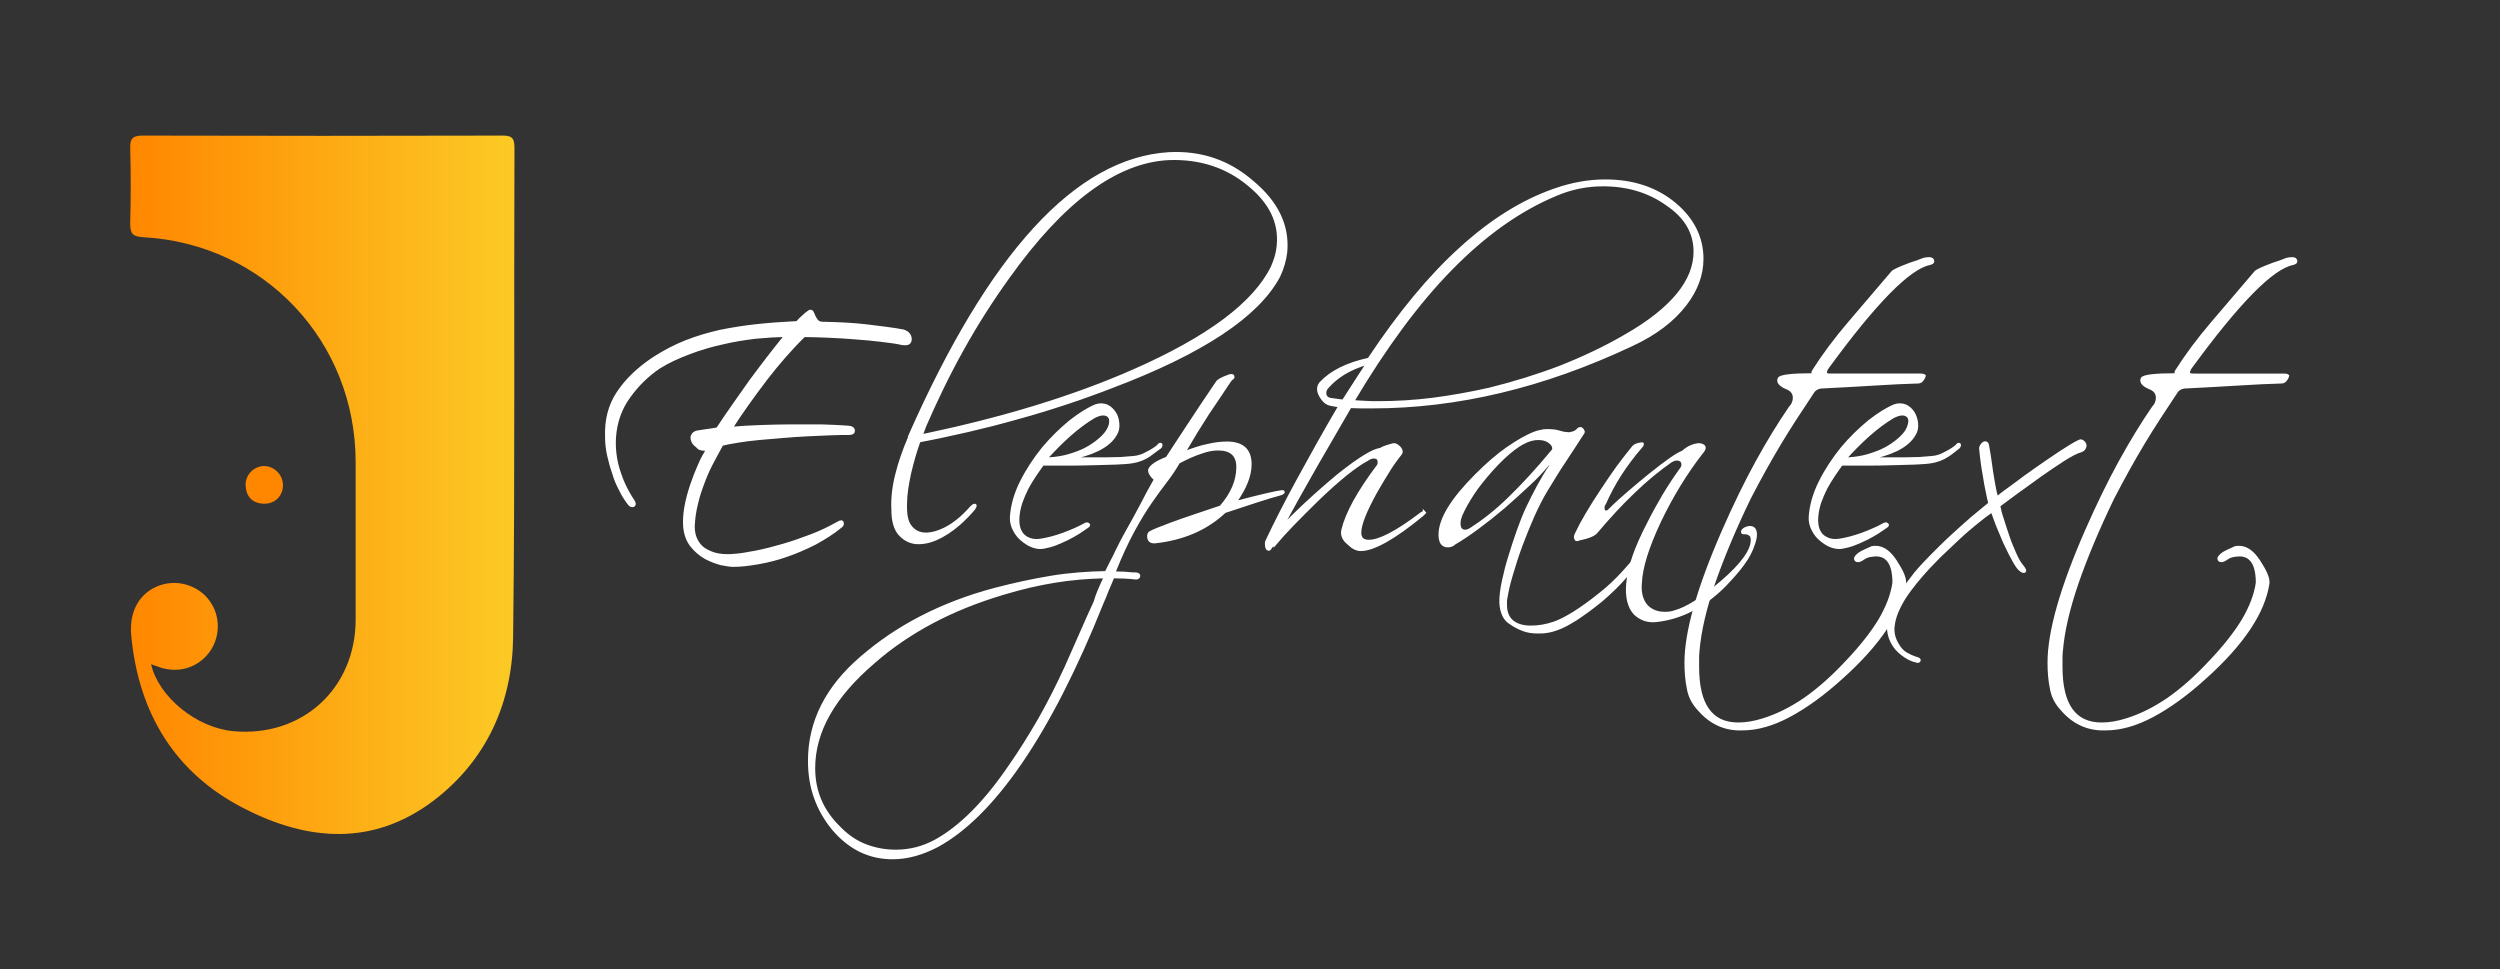 <?xml version="1.0" encoding="utf-8"?>
<!-- Generator: Adobe Illustrator 22.1.0, SVG Export Plug-In . SVG Version: 6.00 Build 0)  -->
<svg version="1.1" id="Layer_1" xmlns="http://www.w3.org/2000/svg" xmlns:xlink="http://www.w3.org/1999/xlink" x="0px" y="0px"
	 viewBox="0 0 743 288" style="enable-background:new 0 0 743 288;" xml:space="preserve">
<rect x="0" y="0" width="743" height="288" fill="#333333" stroke="none"/>
<style type="text/css">
	.st0{fill:url(#SVGID_1_);}
	.st1{fill:#FF8700;}
	.st2{fill:#FFFFFF;stroke:#FFFFFF;stroke-width:0.75;stroke-miterlimit:10;}
	.st3{fill:#EFEFEF;stroke:#000000;stroke-width:2;stroke-miterlimit:10;}
	.st4{fill:url(#SVGID_2_);}
</style>
<linearGradient id="SVGID_1_" gradientUnits="userSpaceOnUse" x1="38.78" y1="144.168" x2="152.96" y2="144.168">
	<stop  offset="0" style="stop-color:#FF8700"/>
	<stop  offset="1" style="stop-color:#FCCA25"/>
</linearGradient>
<path class="st0" d="M44.9,197.4c2.2,9.7,13.5,18.9,24.4,19.9c20.4,1.9,36.4-12.6,36.4-33.2c0-15.6,0-31.1,0-46.7
	c0-36-27.2-64.9-63.1-66.9c-3.4-0.2-3.9-1.2-3.9-4.2c0.2-7.4,0.2-14.8,0-22.3c-0.1-3.1,1-3.7,3.9-3.7c35.5,0.1,71.1,0.1,106.6,0
	c2.6,0,3.7,0.4,3.7,3.5c-0.2,48.5,0.2,97-0.4,145.5c-0.2,19.5-7.8,36.6-23.7,48.7c-17.9,13.5-37.2,12-56,2.4
	C52,229.9,41.2,212,39,188.9c-0.7-7.5,2.7-13,8.7-15c5.7-1.9,12.2,0.5,15.2,5.6c2.7,4.4,2.4,10.3-0.8,14.5c-3.2,4.2-8.5,6-13.7,4.6
	C47.3,198.3,46.2,197.8,44.9,197.4z"/>
<path class="st1" d="M84.1,144.2c0,3.2-2.4,5.6-5.7,5.5c-3.3-0.1-5.2-2-5.4-5.3c-0.2-3.1,2.3-5.8,5.4-5.9
	C81.5,138.5,84.1,141.1,84.1,144.2z"/>
<g>
	<path class="st2" d="M269.5,102.2c-0.7,0.1-1.5,0-2.2-0.2c-1.4-0.3-3.3-0.5-5.6-0.8c-2.3-0.3-4.8-0.5-7.4-0.7
		c-2.6-0.2-5.3-0.4-8-0.5c-2.7-0.1-5.1-0.2-7.3-0.2c-4,3.9-7.8,8.3-11.5,13.1c-3.7,4.9-7.1,9.6-10.1,14.3c2.6-0.2,5.4-0.4,8.5-0.5
		c3-0.1,6.1-0.2,9.1-0.2c3,0,6.1,0,9,0c3,0.1,5.7,0.2,8.3,0.4c0.9,0.1,1.4,0.5,1.4,1.1c0,0.6-0.4,0.9-1.4,0.9c-1.6,0-3.4,0-5.5,0.1
		c-2.1,0.1-4.4,0.2-6.8,0.3c-2.4,0.1-4.8,0.3-7.3,0.5c-2.5,0.2-4.8,0.4-7.1,0.6c-2.3,0.2-4.4,0.5-6.3,0.8c-1.9,0.3-3.5,0.6-4.7,0.9
		c-0.8,1.5-1.8,3.2-2.7,5c-1,1.8-1.9,3.8-2.7,5.9c-0.8,2.1-1.6,4.3-2.1,6.6c-0.6,2.3-0.9,4.6-1,6.9c0,1.8,0.4,3.2,1.1,4.4
		c0.7,1.2,1.6,2.1,2.8,2.7c1.1,0.6,2.4,1.1,3.8,1.3c1.4,0.2,2.8,0.2,4.1,0.1c1.9-0.1,4.2-0.5,6.8-1c2.6-0.5,5.2-1.2,8-2
		c2.8-0.8,5.6-1.8,8.5-2.9c2.9-1.1,5.5-2.4,8-3.8c0.7-0.4,1.1-0.4,1.2,0.1c0.1,0.5-0.1,0.8-0.5,1.1c-2.3,1.9-4.9,3.5-7.6,5
		c-2.8,1.4-5.5,2.6-8.4,3.6c-2.8,1-5.6,1.7-8.4,2.2c-2.8,0.5-5.3,0.8-7.6,0.8c-0.8,0-2-0.2-3.6-0.5c-1.5-0.4-3.1-1-4.6-1.8
		c-1.6-0.9-3-2.1-4.2-3.6c-1.2-1.5-1.9-3.5-2.1-5.8c-0.1-1.8,0-3.7,0.4-5.9c0.4-2.2,1-4.3,1.7-6.4c0.7-2.1,1.5-4.1,2.3-5.9
		c0.8-1.9,1.7-3.4,2.4-4.6c-0.5,0-1.1,0-1.7-0.1c-0.6-0.1-1-0.4-1.4-0.9c-0.2-0.1-0.4-0.3-0.7-0.6c-0.3-0.3-0.5-0.6-0.6-1
		c-0.2-0.4-0.2-0.7-0.2-1c0-0.4,0.2-0.7,0.5-1.1c0.3-0.3,0.7-0.5,1.3-0.6c0.6-0.1,1.2-0.2,1.9-0.3c0.7-0.1,1.4-0.2,2.1-0.3
		c0.7-0.1,1.3-0.2,1.8-0.3c3.1-4.7,6.4-9.3,9.7-14c3.4-4.6,6.9-9.2,10.5-13.6c-2.7,0-5.7,0.2-8.9,0.5c-3.2,0.4-6.5,0.9-9.8,1.7
		c-3.3,0.7-6.6,1.7-9.8,2.9c-3.2,1.2-6.3,2.6-9,4.3c-3.4,2.3-6.4,5.2-8.9,8.7c-2.5,3.4-4,7.5-4.3,12.1c-0.2,3.4,0.2,6.6,1.2,9.8
		c1,3.2,2.4,6.2,4.3,9c0.5,0.8,0.5,1.3,0,1.5c-0.4,0.2-0.9,0-1.4-0.7c-0.9-1.2-1.8-2.6-2.5-4.1c-0.8-1.5-1.5-3.1-2-4.9
		c-0.6-1.7-1.1-3.5-1.5-5.3c-0.4-1.8-0.6-3.6-0.6-5.3c-0.2-5.1,0.9-9.4,3.3-13.1c2.4-3.7,5.9-7.2,10.7-10.4c3.1-2,6.3-3.7,9.6-5
		c3.3-1.3,6.7-2.3,10.2-3.1c3.5-0.7,7.2-1.3,10.9-1.7c3.8-0.4,7.8-0.7,12-0.9c0.6-0.7,1.2-1.3,1.8-1.8c0.5-0.5,1.1-1,1.7-1.4
		c0.4-0.3,0.7-0.2,0.9,0s0.4,0.7,0.6,1.2c0.2,0.5,0.5,1,0.9,1.5c0.4,0.5,1,0.7,1.8,0.7c4.8,0.1,9.2,0.3,13.2,0.8
		c4,0.5,7.6,0.9,10.7,1.5c1.4,0.5,2.1,1.3,2.1,2.6C270.5,101.7,270.2,102.1,269.5,102.2z"/>
	<path class="st2" d="M266.4,141.2c0.9-3.7,2.2-7.4,3.8-11.1v-0.3c24-54.4,49.7-82.5,77.2-84.2c9.5-0.5,17.8,2.3,24.9,8.5
		c7.3,6.1,10.6,13,9.9,20.8c-0.3,2.5-1,4.9-2.1,7.2c-6.2,11.7-22.7,22.7-49.7,32.9c-9.3,3.6-18.7,6.7-28.2,9.3
		c-9.5,2.7-19.2,4.9-29,6.8c-1.1,3-2,6.2-2.8,9.6c-0.7,3.3-1.2,6.3-1.2,9c-0.1,3,0.3,5.3,1.3,6.6c1,1.4,2.3,2.1,3.8,2.3
		c1.5,0.2,3.2-0.1,5-0.8c1.8-0.7,3.5-1.7,5-2.9c0.8-0.6,1.6-1.3,2.3-2c0.7-0.7,1.4-1.4,2.1-2.2c0.5-0.5,0.9-0.7,1.1-0.6
		c0.2,0.1,0.1,0.5-0.4,1.2c-0.5,0.6-1.2,1.4-2,2.2c-0.8,0.8-1.6,1.6-2.3,2.2c-2.3,2-4.6,3.5-6.9,4.5c-2.3,1-4.4,1.3-6.3,1.1
		c-1.9-0.3-3.4-1.2-4.7-2.7c-1.2-1.5-1.9-3.8-1.9-6.9C265.1,148.3,265.5,144.8,266.4,141.2z M379.2,76.3c0.3-1,0.5-2.1,0.6-3.2
		c0.7-6.9-2.2-12.9-8.7-18.2c-6.5-5.4-14.4-8-23.6-7.7c-15.7,0.7-31.6,12.5-47.8,35.2c-4.9,6.8-9.5,14-13.6,21.4
		c-4.2,7.5-8,15.4-11.6,23.7h0.1c-0.1,0.3-0.3,0.6-0.4,1c-0.1,0.3-0.3,0.6-0.5,1c11.9-2.5,23.1-5.3,33.6-8.5
		c10.5-3.2,20.4-6.8,29.7-10.9c22-9.7,35.8-19.9,41.1-30.8C378.5,78.3,378.9,77.3,379.2,76.3z"/>
	<path class="st2" d="M341.5,135.4c-1.5,1-3.1,1.6-4.9,1.9c-1.1,0.2-2.7,0.3-4.9,0.4c-2.2,0.1-4.6,0.1-7.2,0.2
		c-2.6,0.1-5.2,0.1-7.8,0.1c-2.6,0-4.9,0-6.8,0c-0.7,1-1.5,2.1-2.3,3.3c-0.8,1.2-1.6,2.5-2.3,3.8c-0.7,1.4-1.3,2.8-1.8,4.2
		c-0.5,1.5-0.8,3-0.9,4.5c-0.1,1.4,0.1,2.6,0.4,3.5c0.4,0.9,0.8,1.6,1.5,2.1c0.6,0.5,1.3,0.8,2.1,1c0.8,0.2,1.6,0.2,2.5,0.1
		c2.1-0.3,4.4-0.9,6.9-1.8c2.4-0.9,4.5-1.8,6.3-2.8c0.5-0.3,0.9-0.4,1.2-0.1c0.3,0.2,0.1,0.5-0.4,0.8c-0.7,0.5-1.6,1.1-2.5,1.7
		c-1,0.6-2,1.2-3.2,1.8c-1.2,0.6-2.4,1.1-3.6,1.6c-1.3,0.5-2.5,0.8-3.6,1c-1,0.2-2,0.1-3.2-0.3c-1.2-0.4-2.2-1.1-3.2-1.9
		c-1-0.8-1.8-1.8-2.4-3c-0.6-1.1-0.9-2.3-0.9-3.6c0.2-3.6,1.2-7.1,3-10.7c1.8-3.6,4-6.9,6.5-10c2.6-3.1,5.3-5.7,8.1-8
		c2.8-2.2,5.4-3.8,7.6-4.7c1.2-0.4,2.3-0.3,3.3,0.1c1,0.5,1.7,1.2,2.3,2.1c0.6,0.9,0.9,2,1,3.2c0.1,1.2-0.1,2.2-0.7,3.2
		c-1,1.8-2.7,3.3-5.3,4.6c-2.5,1.2-5.4,2.1-8.7,2.6c1.8,0,3.5,0,5.4,0c1.9,0,3.7,0,5.4,0c1.7,0,3.3-0.1,4.7-0.1
		c1.5-0.1,2.7-0.2,3.7-0.3c1.4-0.1,2.7-0.5,4.1-1.3c1.4-0.7,2.5-1.4,3.3-2.1c0.3-0.5,0.6-0.6,0.8-0.5c0.2,0.1,0.2,0.4-0.1,0.9
		C344,133.5,342.9,134.4,341.5,135.4z M330,125.5c0.1-0.8-0.1-1.4-0.5-1.8c-0.4-0.4-1-0.6-1.7-0.6c-0.7,0-1.6,0.3-2.6,0.8
		c-2.4,1.4-4.8,3.2-7.3,5.4c-2.5,2.2-4.8,4.6-7,7c1.7,0,3.4-0.2,5.3-0.6c1.8-0.4,3.5-1,5.2-1.7c1.6-0.7,3.1-1.6,4.4-2.6
		c1.3-1,2.4-2,3.2-3.2C329.6,127.2,330,126.3,330,125.5z"/>
	<path class="st2" d="M338.5,171.1c0,0.6-0.5,0.9-1.5,0.7c-1.8-0.2-3.8-0.3-6.2-0.3c-0.5,1.2-1,2.5-1.6,3.8c-0.5,1.3-1,2.6-1.6,3.9
		c-7.8,19.5-15.9,35.3-24.1,47.3c-8.2,12-16.5,20.3-24.9,24.9c-4.6,2.4-9,3.6-13.3,3.6c-6.9,0-12.7-2.8-17.6-8.5
		c-2.4-2.9-4.2-6-5.4-9.4c-1.2-3.3-1.8-7-1.8-11c0-11.6,5.2-21.9,15.5-30.7c5.3-4.6,11.2-8.6,17.8-12c6.6-3.4,13.9-6.2,21.8-8.3
		c5.7-1.5,11.3-2.7,16.7-3.6c5.4-0.9,10.9-1.3,16.4-1.4c0.6-1.2,1.1-2.2,1.6-3.2c0.5-0.9,1-1.9,1.4-2.8c0.5-0.9,0.9-1.9,1.5-3
		c0.5-1,1.2-2.2,1.9-3.5c1.4-2.5,2.8-5,4.1-7.5c1.3-2.6,2.7-5.1,4.1-7.6c-1.3-1.2-1.8-2.1-1.7-2.9c0.4-1.1,2.1-2.3,5.2-3.5
		c1.6-2.5,3.7-5.6,6.1-9.3c2.5-3.8,5.4-8.2,8.8-13.2c0.3-0.5,1.5-1.2,3.5-1.9c0.8-0.3,1.3-0.2,1.3,0.3c0,0.3-0.1,0.4-0.3,0.5
		c-0.2,0.1-0.5,0.4-0.9,1c-1.9,2.9-4,6-6.3,9.4c-2.2,3.4-4.6,7.3-7.1,11.6c2.7-1,5-1.8,7.1-2.2c2.1-0.5,4-0.7,5.6-0.7
		c4.7,0,7,2.1,7,6.4c0,3.4-1.5,7.1-4.5,11.3c7.9-2.1,12.5-3.1,13.6-3.2c0.3-0.1,0.5-0.1,0.7,0c0.1,0.1,0.1,0.2,0,0.3
		c-0.2,0.2-0.4,0.3-0.7,0.4c-2.3,0.6-4.8,1.4-7.6,2.3c-2.8,0.9-5.8,1.9-9.1,3c-5.4,5.1-12.4,8.1-20.7,9c-1.4,0.1-2-0.5-2-1.8
		c0-0.4,0.1-0.7,0.4-1c0.8-0.5,3-1.4,6.5-2.7s8.4-2.9,14.6-5c3.3-3.8,5-7.7,5-11.8c0-3.5-1.9-5.3-5.8-5.3c-1.5,0-3.2,0.3-5.1,1
		c-1.9,0.6-4.1,1.6-6.6,2.9c-1.2,2.1-2.5,4-3.9,5.8c-1.4,1.8-2.9,3.9-4.5,6.2c-1.6,2.3-3.3,5.1-5.1,8.4c-1.8,3.3-3.7,7.4-5.7,12.4
		c2.1,0,4,0.1,5.7,0.3C338,170.4,338.5,170.7,338.5,171.1z M326.6,175.5c0.5-1.2,1.1-2.5,1.8-4c-4.9,0.1-9.9,0.5-14.8,1.3
		c-5,0.8-10.1,2-15.4,3.6c-7.7,2.3-14.7,5.1-21.1,8.5c-6.4,3.4-12.3,7.4-17.5,12c-11.8,10.1-17.7,20.5-17.7,31.4
		c0,6.9,2.5,12.7,7.5,17.6c2.3,2.4,4.9,4.2,7.7,5.3c2.8,1.1,5.9,1.7,9.1,1.7c4.2,0,8.1-1,11.8-3c7.3-4,14.8-11.4,22.3-22.5
		c2.8-4,5.6-8.5,8.4-13.3c2.8-4.9,5.5-10.2,8.2-16.1c1.4-3.1,2.8-6.3,4.2-9.5c1.4-3.2,2.8-6.4,4.3-9.6
		C325.7,177.8,326.1,176.7,326.6,175.5z"/>
	<path class="st2" d="M391.4,138c-3.4,5.9-6.9,12.2-10.5,18.8c0.3-0.3,0.7-0.7,1.3-1.3c0.5-0.6,1.2-1.3,2.1-2.2
		c2.1-2.1,4.3-4.1,6.6-6.2c2.3-2.1,4.7-4.1,7.2-6.2c6-4.7,10-7.2,12.2-7.4c0.3-0.3,1.5-0.8,3.8-1.4c0.4-0.1,0.9,0.1,1.5,0.6
		c0.6,0.5,0.9,1,0.9,1.5c0,0.3,0,0.4-0.1,0.5c-1.1,1.4-2.3,3-3.5,4.9c-1.2,1.9-2.5,4.1-3.9,6.5c-3.2,5.8-4.8,9.8-4.8,12.2
		c0,1.7,0.9,2.5,2.6,2.5c3.2,0,8.4-2.7,15.6-8.2c0.2-0.1,0.4-0.2,0.5-0.3c0.2-0.1,0.3-0.1,0.3-0.2c0.1,0.1,0.1,0.1,0.1,0.2l0.1,0.1
		l-0.7,0.7c-8.4,6.9-14.5,10.3-18.3,10.3c-1.2,0-2.4-0.6-3.6-1.8c-1.5-1.2-2.1-2.5-1.8-4c1.2-5.1,4.7-11.4,10.4-19
		c0.3-0.3,0.4-0.7,0.4-1.3c0-0.9-0.5-1.4-1.5-1.4c-0.6,0-1.2,0.2-1.9,0.7c-3.6,1.9-8.7,6-15.2,12.3c-5.4,5.3-9.6,9.6-12.5,13.1
		c-0.1-0.3-0.5,0-1.1,0.8c-0.1,0.3-0.3,0.5-0.5,0.5c-0.5,0-0.8-0.5-0.8-1.6c0-0.3,0-0.6,0.1-0.8c2.6-5.5,5.7-11.6,9.3-18.2
		c3.6-6.6,7.7-14,12.4-22c-0.3-0.1-0.7-0.1-1.2-0.2c-0.5-0.1-1-0.2-1.6-0.3c-0.9-0.2-1.7-0.8-2.4-1.8c-0.7-1-1.1-1.9-1.1-2.8
		c0-0.4,0.1-0.7,0.2-1c0.1-0.3,0.3-0.5,0.5-0.8c3.2-3.4,7.9-5.7,14.3-7.1c9.1-13.7,18.2-24.7,27.3-32.9c9.1-8.3,18.4-14.1,27.9-17.4
		c5.1-1.8,10.1-2.7,15.1-2.7c8.3,0,15.2,2.3,20.8,7c5.3,4.5,8,10,8,16.2c0,4.8-1.7,9.3-5,13.6c-3.6,4.7-8.9,8.8-16.1,12.1
		c-26.1,12.3-51.8,18.4-77,18.4c-1.1,0-2.2,0-3.3,0c-1.1,0-2.2-0.1-3.2-0.1C398.1,126.4,394.8,132.1,391.4,138z M402.8,113.5
		c1.2-1.9,2.4-3.7,3.6-5.5c-2.7,0.8-5,1.8-7,3c-1.9,1.2-3.5,2.5-4.8,4c-0.5,0.5-0.8,1.1-0.8,1.8c0,1.1,0.7,1.8,2.1,1.9
		c0.9,0.1,1.6,0.2,2.2,0.3c0.6,0.1,0.9,0.1,1.1,0.1C400.4,117.2,401.6,115.4,402.8,113.5z M405.7,119.5c1.2,0.1,2.4,0.1,3.7,0.1
		c5.4,0,10.8-0.3,16.3-1c5.5-0.7,11.1-1.7,16.9-3c7.3-1.8,14.4-4,21.2-6.6c6.8-2.7,13.4-5.8,19.7-9.5c13.5-7.8,20.2-16.1,20.2-24.7
		c0-5.6-2.7-10.3-8.2-14c-5.4-3.9-11.8-5.8-19.1-5.8c-4.7,0-9.3,0.9-13.8,2.8c-10.9,4.5-21.3,11.9-31.3,22.1
		c-10,10.2-19.7,23.4-29.2,39.4C403.3,119.4,404.5,119.4,405.7,119.5z"/>
	<path class="st2" d="M430.3,162.3c-1.6,0-2.4-1.1-2.4-3.4c0-4.6,3.6-10.5,10.8-17.7c3.3-3.3,6.4-6,9.3-8c2.9-2,5.6-3.6,8.2-4.6
		c0.6-0.2,1.2-0.4,1.9-0.5c0.7-0.2,1.4-0.2,2.1-0.2c0.8,0,1.6,0.1,2.3,0.2c0.8,0.2,1.6,0.4,2.3,0.6c1.1,0.1,1.7,0.2,1.8,0.1
		c1.2-0.2,2-0.6,2.5-1.3c0.1-0.1,0.3-0.2,0.6-0.2c0.3,0,0.5,0.2,0.7,0.5c0.2,0.3,0.3,0.6,0.2,0.7c-1.9,2.9-3.7,5.8-5.6,8.6
		s-3.6,5.7-5.4,8.6c-1.4,2.3-2.7,4.9-4,7.8c-1.3,3-2.5,5.9-3.6,8.9c-1.1,3-2,5.9-2.8,8.6s-1.3,5-1.6,6.9c-0.1,0.3-0.1,0.6-0.1,0.9
		c0,0.3,0,0.6,0,1c0,2.2,0.7,3.8,2,4.9c1.4,1.1,3.2,1.6,5.5,1.6c2.3,0,4.6-0.4,6.9-1.2c3.4-1.2,7.9-4,13.4-8.4
		c2.7-2.1,5-4.3,7.1-6.6c2.1-2.3,3.9-4.4,5.5-6.4c0.6-0.6,1-1,1.2-1c0.1,0.1,0.1,0.2,0.1,0.3c0,0.3-0.1,0.6-0.4,1.1
		c-1.5,2.2-3.3,4.5-5.4,7c-2.1,2.5-4.6,4.9-7.5,7.4c-2.7,2.2-5.2,4-7.3,5.4c-2.2,1.4-4.2,2.5-6,3.1c-0.9,0.3-1.8,0.6-2.7,0.7
		c-0.9,0.2-1.9,0.2-2.9,0.2c-1.6,0-3-0.2-4.3-0.7c-1.3-0.5-2.5-1.1-3.5-1.8c-1.2-0.7-2.1-1.7-2.6-3.1c-0.5-1.3-0.7-2.8-0.6-4.5
		c0.1-1.4,0.3-3.2,0.8-5.4c0.5-2.3,1.1-4.7,1.9-7.2c0.8-2.6,1.6-5.1,2.5-7.6c0.9-2.5,1.8-4.8,2.7-6.7c1.1-2.3,2.2-4.5,3.3-6.5
		c1.1-2,2.2-3.9,3.3-5.5c0.5-0.7,0.4-1.1-0.1-1.1c-0.1,0-0.2,0.1-0.3,0.2c-1.6,1.9-3.4,3.9-5.6,5.9c-2.2,2.1-4.7,4.3-7.5,6.8
		c-5.7,4.8-10.6,8.4-14.7,10.8C431.7,162.1,431,162.3,430.3,162.3z M433.7,155.5c0,1.6,0.6,2.3,1.8,2.3c0.5,0,0.9-0.2,1.5-0.5
		c3.6-2.3,7.5-5.3,11.5-9.2c4-3.9,8.3-8.5,12.9-14.1c0.2-0.2,0.3-0.4,0.3-0.7c0-0.7-0.4-1.4-1.3-2c-0.8-0.6-1.9-0.9-3.2-0.9
		c-0.7,0-1.5,0.1-2.2,0.3c-3,0.8-6.9,3.7-11.6,8.9c-2.2,2.5-4.1,4.8-5.6,7.1c-1.5,2.3-2.7,4.4-3.6,6.5
		C433.9,154,433.7,154.7,433.7,155.5z"/>
	<path class="st2" d="M468.3,160.1c-0.3-0.3-0.2-0.8,0.2-1.6c1.5-3.2,4-7.5,7.6-12.9c1.7-2.6,3.3-4.9,4.8-7c1.5-2,2.9-3.8,4.2-5.4
		c0.2-0.3,0.5-0.6,0.8-0.8c0.4-0.2,0.9-0.4,1.6-0.5c0.4-0.1,0.6-0.1,0.7,0c0,0.3-0.1,0.5-0.3,0.7c-2.5,2.9-4.6,5.7-6.4,8.5
		c-1.8,2.8-3.3,5.7-4.6,8.6c-0.3,0.3-0.4,0.7-0.4,1.3c0,0.7,0.3,1.1,0.8,1.1c0.4,0,0.8-0.2,1.2-0.7c1.8-1.8,3.7-3.5,5.7-5.2
		c2-1.7,4-3.4,6.1-5.1c4.9-3.9,8.1-6.2,9.8-6.8c0.9-0.8,1.7-1.3,2.4-1.6c1.4-0.6,2.6-0.8,3.4-0.4c0.9,0.3,0.9,1.1-0.1,2.2
		c-4.6,5.9-8.8,12.7-12.5,20.4c-3.6,7.7-5.5,13.7-5.7,18.3c-0.3,3,0.4,5.3,1.8,6.9c1.4,1.4,3.1,2.1,5.4,2.1c1,0,2-0.1,2.8-0.4
		c3.7-1,8.3-3.9,13.9-8.7c6.2-5.3,9.2-9.5,9.2-12.6c0-0.6-0.1-1.1-0.4-1.4c-0.3-0.3-0.6-0.5-1-0.6c-0.4-0.1-0.7-0.1-1.1-0.1
		c-0.3,0-0.4-0.1-0.4-0.3c0-0.4,0.3-0.7,0.8-1c0.6-0.3,1.1-0.4,1.5-0.4c1.1,0,1.7,0.7,1.7,2.2c0,0.7-0.2,1.7-0.6,2.8
		c-0.6,1.9-1.6,3.9-3.1,5.9c-1.5,2.1-3.4,4.2-5.6,6.5c-6.2,6.2-13,9.6-20.2,10.4c-2.6,0.3-4.7-0.5-6.4-2.1c-1.8-1.9-2.6-5-2.2-9.1
		c0.4-4.7,2.4-10.5,6.1-17.6c1.5-3,3.1-5.9,4.7-8.6c1.7-2.8,3.4-5.4,5.3-8c0.2-0.3,0.3-0.6,0.3-1c0-1-0.6-1.6-1.8-1.6
		c-0.5,0-1,0.2-1.6,0.5c-3.7,2.6-7.4,5.6-11,9.1c-3.7,3.5-7.4,7.5-11.2,12c-0.6,0.8-2.3,1.6-5,2.1
		C468.7,160.6,468.3,160.5,468.3,160.1z"/>
	<path class="st2" d="M505,211c-1.8-1.9-2.9-4-3.3-6.4c-0.5-2.4-0.7-4.9-0.7-7.7c0-9.1,3.7-22.2,11.2-39.3
		c3.3-7.5,6.6-14.3,9.9-20.3c3.3-6,6.6-11.4,9.9-16.2c0.8-0.8,1.2-1.8,1.2-2.9c0-1.2-0.6-2.1-1.8-2.7c-2.3-0.9-3.2-1.9-2.7-3
		c0.2-0.4,1.2-0.7,2.9-0.9c1.7-0.2,4.1-0.3,7.2-0.3c0.3,0,0.3-0.1,0.1-0.3c-0.2-0.2-0.2-0.4-0.1-0.6c3.1-4.9,6.7-9.7,10.8-14.5
		c4.1-4.8,8.4-9.8,12.8-15c0.4-0.5,2.2-1.3,5.4-2.5c1.6-0.5,2.7-0.9,3.4-1.2c0.7-0.3,1.4-0.4,2.2-0.4c0.7,0,1.1,0.3,1.1,0.9
		c0,0.3-0.3,0.5-1,0.7c-6.1,1.2-16.2,11.5-30.3,30.8c-1,1.5-0.8,2.2,0.7,2.2h14.1c3.8,0,6.8,0,8.9,0c2.1,0,3.4,0,3.9,0
		c0.6,0,1,0.1,1.2,0.3c0,0.1-0.2,0.5-0.5,1c-0.4,0.6-0.8,0.9-1.4,0.9c-3.7,0.1-7.9,0.3-12.7,0.6c-4.8,0.3-10.2,0.6-16.3,0.9
		c-1.1,0.2-1.9,0.7-2.4,1.6c-3.4,5.1-6.7,10.1-9.7,15.1c-3,5-6,10.4-9,16.2c-4.5,9.3-8,17.7-10.6,25.2c-2.6,7.6-4.2,14.3-4.7,20.4
		c-0.1,0.8-0.1,1.6-0.1,2.3c0,0.8,0,1.6,0,2.3c0,11.3,4,16.9,12,16.9c2.3,0,4.8-0.4,7.6-1.3c4.1-1.3,8.1-3.3,12.2-6.1
		c4-2.8,8.1-6.4,12.3-10.9c4.3-4.5,7.6-8.7,9.9-12.5c2.3-3.9,3.7-7.6,4.2-11.1c0-6.1-2.2-8.8-6.5-8.1c-1,0.1-1.8,0.4-2.5,0.9
		c-0.7,0.5-1.2,0.7-1.6,0.7c-0.6,0-0.9-0.3-0.8-0.9c0.3-0.5,0.8-1,1.4-1.4c0.6-0.4,1.8-0.9,3.5-1.7c0.3-0.1,0.6-0.1,1.2-0.1
		c2.1,0,4.1,1.4,5.9,4.2c1.9,2.9,2.9,5.1,2.7,6.6c-1.3,8.6-7.5,17.9-18.6,27.9c-5.6,5.1-10.9,8.9-15.8,11.5s-9.5,3.9-13.9,3.9
		C512.7,216.9,508.4,214.9,505,211z"/>
	<path class="st2" d="M578.9,135.4c-1.5,1-3.1,1.6-4.9,1.9c-1.1,0.2-2.7,0.3-4.9,0.4c-2.2,0.1-4.6,0.1-7.2,0.2
		c-2.6,0.1-5.2,0.1-7.8,0.1s-4.9,0-6.8,0c-0.7,1-1.5,2.1-2.3,3.3c-0.8,1.2-1.6,2.5-2.3,3.8c-0.7,1.4-1.3,2.8-1.8,4.2
		c-0.5,1.5-0.8,3-0.9,4.5c-0.1,1.4,0.1,2.6,0.4,3.5c0.4,0.9,0.8,1.6,1.5,2.1s1.3,0.8,2.1,1c0.8,0.2,1.6,0.2,2.5,0.1
		c2.1-0.3,4.4-0.9,6.9-1.8c2.4-0.9,4.5-1.8,6.3-2.8c0.5-0.3,0.9-0.4,1.2-0.1c0.3,0.2,0.1,0.5-0.4,0.8c-0.7,0.5-1.6,1.1-2.5,1.7
		c-1,0.6-2,1.2-3.2,1.8c-1.2,0.6-2.4,1.1-3.6,1.6c-1.3,0.5-2.5,0.8-3.6,1c-1,0.2-2,0.1-3.2-0.3c-1.2-0.4-2.2-1.1-3.2-1.9
		c-1-0.8-1.8-1.8-2.4-3c-0.6-1.1-0.9-2.3-0.9-3.6c0.2-3.6,1.2-7.1,3-10.7c1.8-3.6,4-6.9,6.5-10c2.6-3.1,5.3-5.7,8.1-8
		c2.8-2.2,5.4-3.8,7.6-4.7c1.2-0.4,2.3-0.3,3.3,0.1c1,0.5,1.7,1.2,2.3,2.1c0.5,0.9,0.9,2,1,3.2c0.1,1.2-0.1,2.2-0.7,3.2
		c-1,1.8-2.7,3.3-5.3,4.6c-2.5,1.2-5.4,2.1-8.7,2.6c1.8,0,3.5,0,5.3,0c1.9,0,3.7,0,5.4,0c1.7,0,3.3-0.1,4.7-0.1
		c1.5-0.1,2.7-0.2,3.7-0.3c1.4-0.1,2.7-0.5,4.1-1.3c1.4-0.7,2.5-1.4,3.3-2.1c0.3-0.5,0.6-0.6,0.8-0.5c0.2,0.1,0.2,0.4-0.1,0.9
		C581.4,133.5,580.4,134.4,578.9,135.4z M567.5,125.5c0.1-0.8-0.1-1.4-0.5-1.8c-0.4-0.4-1-0.6-1.7-0.6c-0.7,0-1.6,0.3-2.6,0.8
		c-2.4,1.4-4.8,3.2-7.3,5.4c-2.5,2.2-4.8,4.6-7,7c1.7,0,3.4-0.2,5.3-0.6c1.8-0.4,3.5-1,5.2-1.7c1.6-0.7,3.1-1.6,4.4-2.6
		c1.3-1,2.4-2,3.2-3.2C567.1,127.2,567.4,126.3,567.5,125.5z"/>
	<path class="st2" d="M613.1,136.8c-2.2,1.4-4.5,3-6.8,4.6c-2.3,1.7-4.6,3.3-6.8,4.9c-2.2,1.6-4,3-5.4,4c0.2,1,0.5,2.4,1.1,4.1
		c0.5,1.7,1.1,3.4,1.7,5.2c0.6,1.8,1.3,3.4,2,5c0.7,1.6,1.4,2.8,2.1,3.6c0.8,1,1,1.5,0.6,1.7c-0.4,0.1-0.9-0.2-1.6-0.9
		c-0.6-0.7-1.3-1.8-2-3.2c-0.8-1.4-1.5-3-2.3-4.6c-0.7-1.7-1.4-3.3-2.1-5c-0.6-1.7-1.2-3.1-1.6-4.3c-1.4,1-2.9,2.1-4.6,3.5
		c-1.7,1.4-3.5,2.9-5.3,4.6c-1.8,1.7-3.7,3.5-5.7,5.4c-1.9,1.9-3.8,3.9-5.6,6c-0.9,1-2,2.4-3.2,4c-1.2,1.6-2.3,3.3-3.2,5.2
		c-0.9,1.8-1.5,3.7-1.7,5.5c-0.2,1.9,0.2,3.6,1.2,5.3c0.7,1.3,1.6,2.3,2.7,2.9c1.1,0.6,2.2,1.1,3.3,1.4c0.5,0.2,0.7,0.4,0.5,0.7
		c-0.2,0.3-0.5,0.3-1,0.1c-1-0.2-2.1-0.7-3.3-1.5c-1.2-0.8-2.2-1.7-3-2.8c-1.2-1.7-1.8-3.4-1.9-5.3c-0.1-1.8,0.2-3.6,0.9-5.5
		c0.7-1.8,1.7-3.7,3-5.5c1.3-1.8,2.7-3.7,4.2-5.6c1.6-1.9,3.4-3.8,5.3-5.7c1.9-1.9,3.8-3.8,5.8-5.6c1.9-1.8,3.9-3.5,5.7-5.1
		c1.9-1.6,3.6-3,5.2-4.3c-0.3-1-0.5-2.2-0.8-3.6c-0.3-1.5-0.6-2.9-0.8-4.4c-0.3-1.5-0.5-3-0.7-4.4c-0.2-1.4-0.3-2.6-0.4-3.6
		c-0.1-0.4,0-0.8,0.2-1.1c0.2-0.4,0.4-0.6,0.7-0.8c0.3-0.2,0.5-0.2,0.8-0.1c0.3,0.1,0.4,0.4,0.5,1c0.2,1,0.4,2.3,0.6,3.6
		c0.2,1.4,0.4,2.8,0.6,4.2c0.2,1.4,0.5,2.8,0.7,4.1c0.2,1.3,0.5,2.4,0.8,3.4c1.2-1,3-2.3,5.2-3.9c2.2-1.7,4.5-3.3,6.9-5
		c2.4-1.7,4.7-3.2,6.9-4.7c2.2-1.4,3.9-2.5,5.2-3.1c0.5-0.3,0.8-0.3,1.2-0.1c0.3,0.2,0.6,0.5,0.7,0.8c0.2,0.3,0.2,0.7,0,1.1
		c-0.1,0.4-0.5,0.8-1,1C617.1,134.4,615.3,135.4,613.1,136.8z"/>
	<path class="st2" d="M612.9,211c-1.8-1.9-2.9-4-3.3-6.4c-0.5-2.4-0.7-4.9-0.7-7.7c0-9.1,3.7-22.2,11.2-39.3
		c3.3-7.5,6.6-14.3,9.9-20.3c3.3-6,6.6-11.4,9.9-16.2c0.8-0.8,1.2-1.8,1.2-2.9c0-1.2-0.6-2.1-1.8-2.7c-2.3-0.9-3.2-1.9-2.7-3
		c0.2-0.4,1.2-0.7,2.9-0.9c1.7-0.2,4.1-0.3,7.2-0.3c0.3,0,0.3-0.1,0.1-0.3c-0.2-0.2-0.2-0.4-0.1-0.6c3.1-4.9,6.7-9.7,10.8-14.5
		c4.1-4.8,8.4-9.8,12.8-15c0.4-0.5,2.2-1.3,5.4-2.5c1.6-0.5,2.7-0.9,3.4-1.2c0.7-0.3,1.4-0.4,2.2-0.4c0.7,0,1.1,0.3,1.1,0.9
		c0,0.3-0.3,0.5-1,0.7c-6.1,1.2-16.2,11.5-30.3,30.8c-1,1.5-0.8,2.2,0.7,2.2H666c3.8,0,6.8,0,8.9,0c2.1,0,3.4,0,3.9,0
		c0.6,0,1,0.1,1.2,0.3c0,0.1-0.2,0.5-0.5,1c-0.4,0.6-0.8,0.9-1.4,0.9c-3.7,0.1-7.9,0.3-12.7,0.6c-4.8,0.3-10.2,0.6-16.3,0.9
		c-1.1,0.2-1.9,0.7-2.4,1.6c-3.4,5.1-6.7,10.1-9.7,15.1c-3,5-6,10.4-9,16.2c-4.5,9.3-8,17.7-10.6,25.2c-2.6,7.6-4.2,14.3-4.7,20.4
		c-0.1,0.8-0.1,1.6-0.1,2.3c0,0.8,0,1.6,0,2.3c0,11.3,4,16.9,12,16.9c2.3,0,4.8-0.4,7.6-1.3c4.1-1.3,8.1-3.3,12.2-6.1
		c4-2.8,8.1-6.4,12.3-10.9c4.3-4.5,7.6-8.7,9.9-12.5c2.3-3.9,3.7-7.6,4.2-11.1c0-6.1-2.2-8.8-6.5-8.1c-1,0.1-1.8,0.4-2.5,0.9
		c-0.7,0.5-1.2,0.7-1.6,0.7c-0.6,0-0.9-0.3-0.8-0.9c0.3-0.5,0.8-1,1.4-1.4c0.6-0.4,1.8-0.9,3.5-1.7c0.3-0.1,0.6-0.1,1.2-0.1
		c2.1,0,4.1,1.4,5.9,4.2c1.9,2.9,2.9,5.1,2.7,6.6c-1.3,8.6-7.5,17.9-18.6,27.9c-5.6,5.1-10.9,8.9-15.8,11.5s-9.5,3.9-13.9,3.9
		C620.6,216.9,616.3,214.9,612.9,211z"/>
</g>
</svg>
